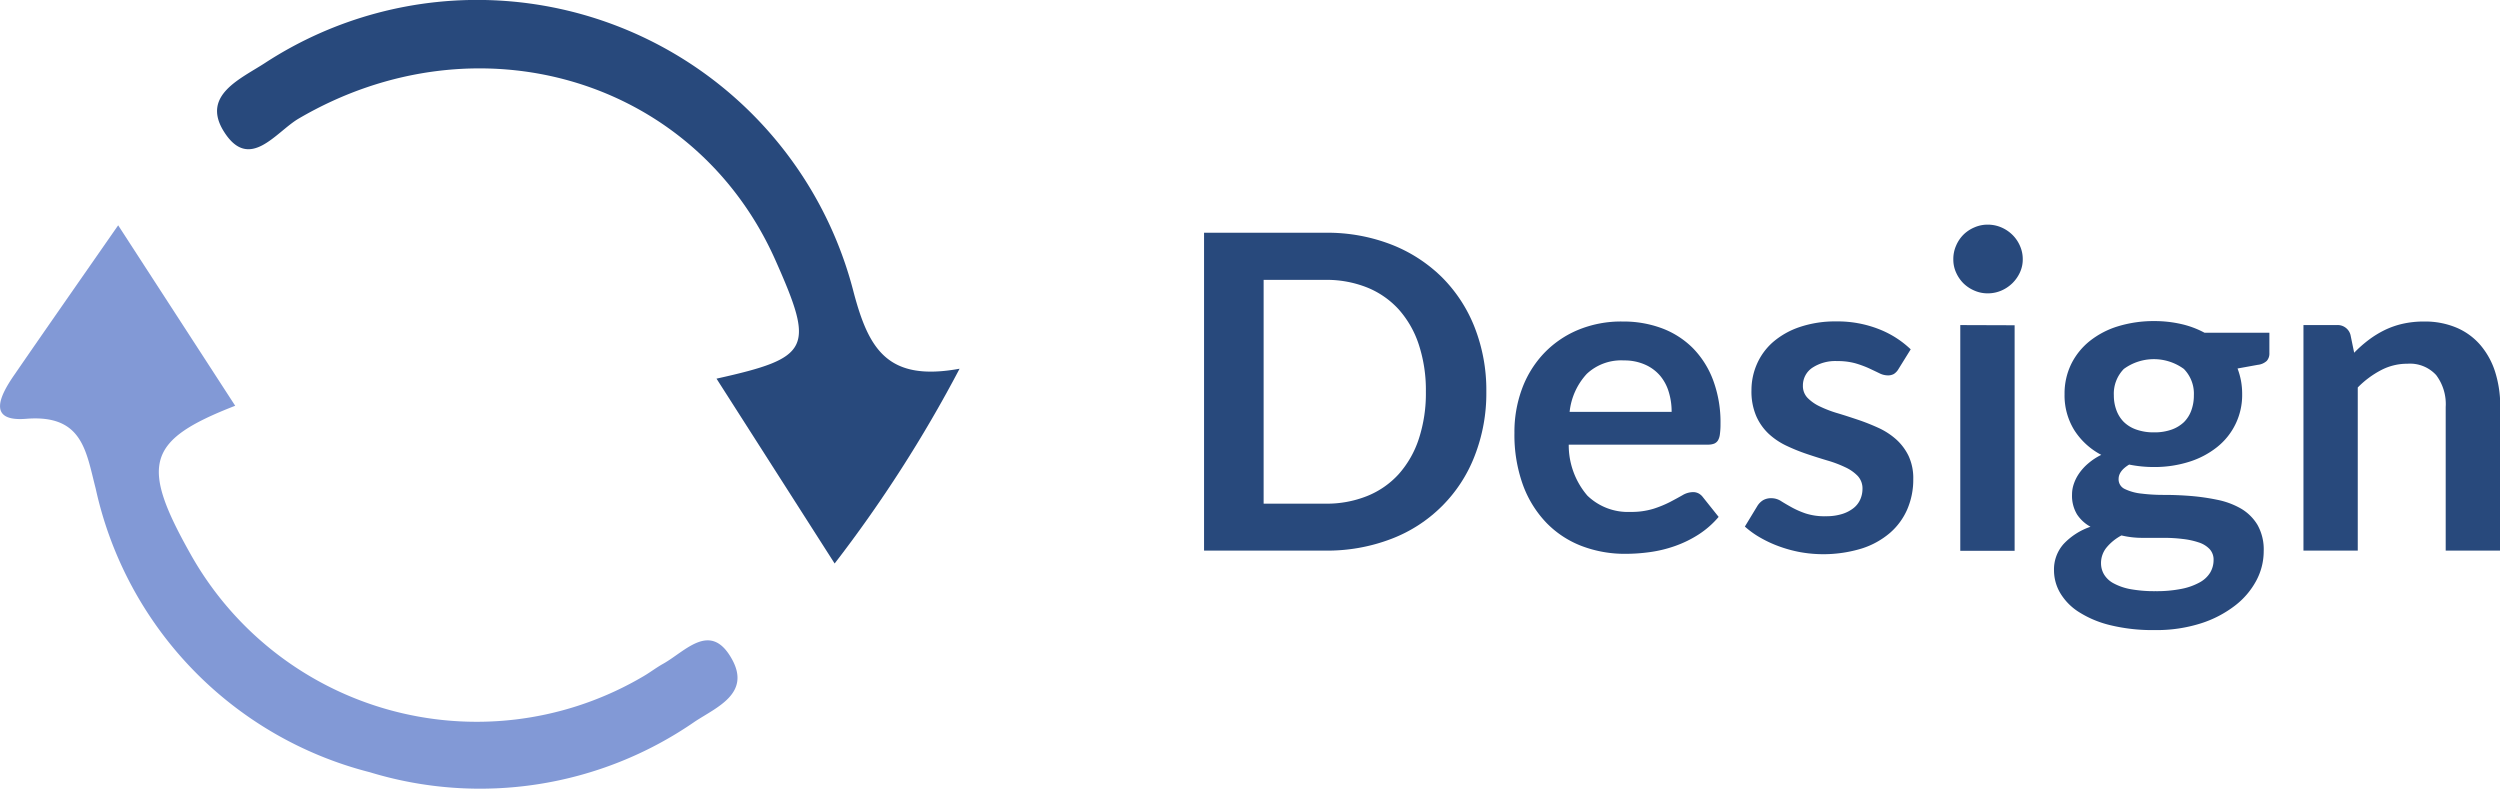 <svg xmlns="http://www.w3.org/2000/svg" viewBox="0 0 68.23 21.529">
  <title>A0_switch1</title>
  <g id="Ebene_2" data-name="Ebene 2">
    <g id="Ebene_1-2" data-name="Ebene 1">
      <g>
        <path id="path7145" d="M3.225,6.149l3.194,4.925c-2.415.94-2.6,1.591-1.227,4.034a8.953,8.953,0,0,0,12.18,3.457l.156-.089c.2-.113.377-.253.574-.362.612-.344,1.295-1.177,1.877-.119.516.936-.428,1.311-1.017,1.7a10.3,10.3,0,0,1-8.868,1.381,10.251,10.251,0,0,1-7.482-7.74c-.266-1.021-.353-2.031-1.9-1.906-1.09.088-.695-.657-.331-1.185C1.262,8.964,2.156,7.687,3.225,6.149Z" fill="#8299d6"/>
        <path id="path7147" d="M22.779,15.379l-3.224-5.045c2.573-.573,2.683-.817,1.607-3.235C18.954,2.136,13.025.385,8.154,3.235,7.527,3.6,6.8,4.711,6.1,3.573c-.6-.98.471-1.422,1.138-1.858A10.605,10.605,0,0,1,23.3,7.986c.412,1.547.927,2.436,2.889,2.077A36.495,36.495,0,0,1,22.779,15.379Z" fill="#28497c"/>
        <g>
          <path d="M40.565,10.689a4.692,4.692,0,0,1-.318,1.752,3.934,3.934,0,0,1-2.28,2.268,4.87,4.87,0,0,1-1.794.318H32.861V6.352h3.312a4.83,4.83,0,0,1,1.794.32,4.073,4.073,0,0,1,1.386.894,3.993,3.993,0,0,1,.894,1.371A4.692,4.692,0,0,1,40.565,10.689Zm-1.65,0a3.982,3.982,0,0,0-.192-1.281,2.714,2.714,0,0,0-.546-.96,2.354,2.354,0,0,0-.861-.6,2.981,2.981,0,0,0-1.143-.21H34.487v6.108h1.686a2.962,2.962,0,0,0,1.143-.21,2.342,2.342,0,0,0,.861-.6,2.714,2.714,0,0,0,.546-.96A3.982,3.982,0,0,0,38.915,10.689Z" fill="#28497c"/>
          <path d="M44.29,8.775a2.991,2.991,0,0,1,1.072.186,2.367,2.367,0,0,1,.843.543,2.493,2.493,0,0,1,.551.876,3.294,3.294,0,0,1,.2,1.185,1.961,1.961,0,0,1-.016.279.436.436,0,0,1-.053.175.227.227,0,0,1-.105.089.451.451,0,0,1-.168.027h-3.8a2.112,2.112,0,0,0,.509,1.392,1.592,1.592,0,0,0,1.177.444,2.046,2.046,0,0,0,.621-.084,2.994,2.994,0,0,0,.456-.186c.13-.068.243-.13.342-.186a.571.571,0,0,1,.285-.084.317.317,0,0,1,.155.036.358.358,0,0,1,.115.1l.431.54a2.465,2.465,0,0,1-.551.483,3.1,3.1,0,0,1-.64.312,3.465,3.465,0,0,1-.677.165,4.855,4.855,0,0,1-.669.048,3.3,3.3,0,0,1-1.2-.213,2.673,2.673,0,0,1-.96-.63,2.961,2.961,0,0,1-.642-1.032,4.016,4.016,0,0,1-.234-1.425,3.385,3.385,0,0,1,.2-1.185,2.834,2.834,0,0,1,.585-.966,2.748,2.748,0,0,1,.93-.651A3.058,3.058,0,0,1,44.29,8.775Zm.031,1.062a1.369,1.369,0,0,0-1.014.366,1.806,1.806,0,0,0-.469,1.038h2.784a1.814,1.814,0,0,0-.078-.543,1.235,1.235,0,0,0-.239-.447,1.14,1.14,0,0,0-.409-.3A1.388,1.388,0,0,0,44.321,9.837Z" fill="#28497c"/>
          <path d="M51.814,10.071a.4.4,0,0,1-.126.135.326.326,0,0,1-.168.039.522.522,0,0,1-.231-.06c-.082-.04-.176-.084-.284-.135a2.845,2.845,0,0,0-.369-.135,1.78,1.78,0,0,0-.49-.06,1.139,1.139,0,0,0-.69.186.579.579,0,0,0-.251.486.463.463,0,0,0,.128.333,1.166,1.166,0,0,0,.343.237,3.152,3.152,0,0,0,.483.183c.18.054.363.114.551.177s.372.137.553.219a1.943,1.943,0,0,1,.483.312,1.465,1.465,0,0,1,.342.453,1.44,1.44,0,0,1,.129.636,2.043,2.043,0,0,1-.162.819,1.8,1.8,0,0,1-.474.648,2.214,2.214,0,0,1-.771.426,3.588,3.588,0,0,1-1.674.1,3.562,3.562,0,0,1-.582-.159,3.221,3.221,0,0,1-.516-.24,2.409,2.409,0,0,1-.417-.3l.342-.564a.484.484,0,0,1,.156-.156.435.435,0,0,1,.228-.054.487.487,0,0,1,.26.078c.082.052.178.108.286.168a2.394,2.394,0,0,0,.38.168,1.653,1.653,0,0,0,.556.078,1.444,1.444,0,0,0,.453-.063.959.959,0,0,0,.312-.165.617.617,0,0,0,.179-.237.712.712,0,0,0,.058-.279.5.5,0,0,0-.129-.354,1.122,1.122,0,0,0-.342-.239,3.166,3.166,0,0,0-.487-.184q-.273-.081-.558-.177a5.065,5.065,0,0,1-.557-.225,1.925,1.925,0,0,1-.487-.327,1.478,1.478,0,0,1-.341-.486,1.7,1.7,0,0,1-.129-.7,1.773,1.773,0,0,1,.15-.72,1.7,1.7,0,0,1,.441-.6,2.18,2.18,0,0,1,.726-.408,3.022,3.022,0,0,1,1-.153,3.082,3.082,0,0,1,1.159.21,2.652,2.652,0,0,1,.87.552Z" fill="#28497c"/>
          <path d="M55.205,7.077a.841.841,0,0,1-.078.36.989.989,0,0,1-.207.294,1,1,0,0,1-.3.2.933.933,0,0,1-.372.075.894.894,0,0,1-.363-.075.962.962,0,0,1-.3-.2.972.972,0,0,1-.2-.294.854.854,0,0,1-.075-.36.9.9,0,0,1,.075-.371.945.945,0,0,1,.2-.3.962.962,0,0,1,.3-.2.894.894,0,0,1,.363-.075.933.933,0,0,1,.372.075,1,1,0,0,1,.3.2.961.961,0,0,1,.207.3A.891.891,0,0,1,55.205,7.077Zm-.222,1.8v6.155H53.5V8.872Z" fill="#28497c"/>
          <path d="M58.787,8.763a3.276,3.276,0,0,1,.744.081,2.513,2.513,0,0,1,.635.237h1.77v.552a.3.3,0,0,1-.071.216.428.428,0,0,1-.246.108l-.552.1a1.989,1.989,0,0,1,.093.329,1.962,1.962,0,0,1,.033.366,1.81,1.81,0,0,1-.687,1.452,2.35,2.35,0,0,1-.762.4,3.127,3.127,0,0,1-.957.142,3.375,3.375,0,0,1-.678-.067c-.193.117-.288.248-.288.393a.289.289,0,0,0,.171.275,1.371,1.371,0,0,0,.45.124,4.988,4.988,0,0,0,.633.036c.235,0,.478.01.726.03a5.93,5.93,0,0,1,.726.106,2.131,2.131,0,0,1,.633.237,1.281,1.281,0,0,1,.45.443,1.362,1.362,0,0,1,.171.719,1.7,1.7,0,0,1-.2.8,2.115,2.115,0,0,1-.583.686,3.025,3.025,0,0,1-.932.485,4,4,0,0,1-1.26.183,4.851,4.851,0,0,1-1.218-.135,2.832,2.832,0,0,1-.855-.36,1.561,1.561,0,0,1-.507-.519,1.217,1.217,0,0,1-.168-.612,1.042,1.042,0,0,1,.264-.726,1.809,1.809,0,0,1,.732-.468,1.032,1.032,0,0,1-.367-.336.986.986,0,0,1-.137-.546.888.888,0,0,1,.048-.285,1.139,1.139,0,0,1,.147-.291,1.4,1.4,0,0,1,.249-.272,1.681,1.681,0,0,1,.354-.232,1.935,1.935,0,0,1-.735-.672,1.8,1.8,0,0,1-.267-.984,1.831,1.831,0,0,1,.183-.825,1.858,1.858,0,0,1,.51-.63,2.331,2.331,0,0,1,.773-.4A3.336,3.336,0,0,1,58.787,8.763Zm1.626,6.523a.422.422,0,0,0-.108-.3.7.7,0,0,0-.294-.181,2.1,2.1,0,0,0-.435-.095,4.214,4.214,0,0,0-.528-.031h-.576a2.449,2.449,0,0,1-.573-.066,1.355,1.355,0,0,0-.405.327.672.672,0,0,0-.153.435.6.6,0,0,0,.081.3.669.669,0,0,0,.258.243,1.56,1.56,0,0,0,.459.16,3.638,3.638,0,0,0,.69.056,3.443,3.443,0,0,0,.714-.064,1.685,1.685,0,0,0,.495-.178.758.758,0,0,0,.285-.269A.673.673,0,0,0,60.413,15.286ZM58.787,11.8a1.39,1.39,0,0,0,.48-.075.954.954,0,0,0,.339-.206.865.865,0,0,0,.2-.319,1.188,1.188,0,0,0,.069-.408.966.966,0,0,0-.273-.723,1.39,1.39,0,0,0-1.638,0,.966.966,0,0,0-.273.723,1.147,1.147,0,0,0,.069.4.881.881,0,0,0,.2.321.917.917,0,0,0,.342.21A1.4,1.4,0,0,0,58.787,11.8Z" fill="#28497c"/>
          <path d="M62.866,15.027V8.872h.906a.363.363,0,0,1,.378.269l.1.486a3.376,3.376,0,0,1,.393-.348,2.744,2.744,0,0,1,.438-.27,2.283,2.283,0,0,1,.5-.174,2.6,2.6,0,0,1,.576-.06,2.207,2.207,0,0,1,.894.171,1.766,1.766,0,0,1,.651.48,2.11,2.11,0,0,1,.4.738,3.136,3.136,0,0,1,.135.945v3.918H66.748V11.109a1.315,1.315,0,0,0-.261-.873.967.967,0,0,0-.783-.309,1.532,1.532,0,0,0-.72.175,2.551,2.551,0,0,0-.636.473v4.452Z" fill="#28497c"/>
        </g>
      </g>
    </g>
  </g>
</svg>
